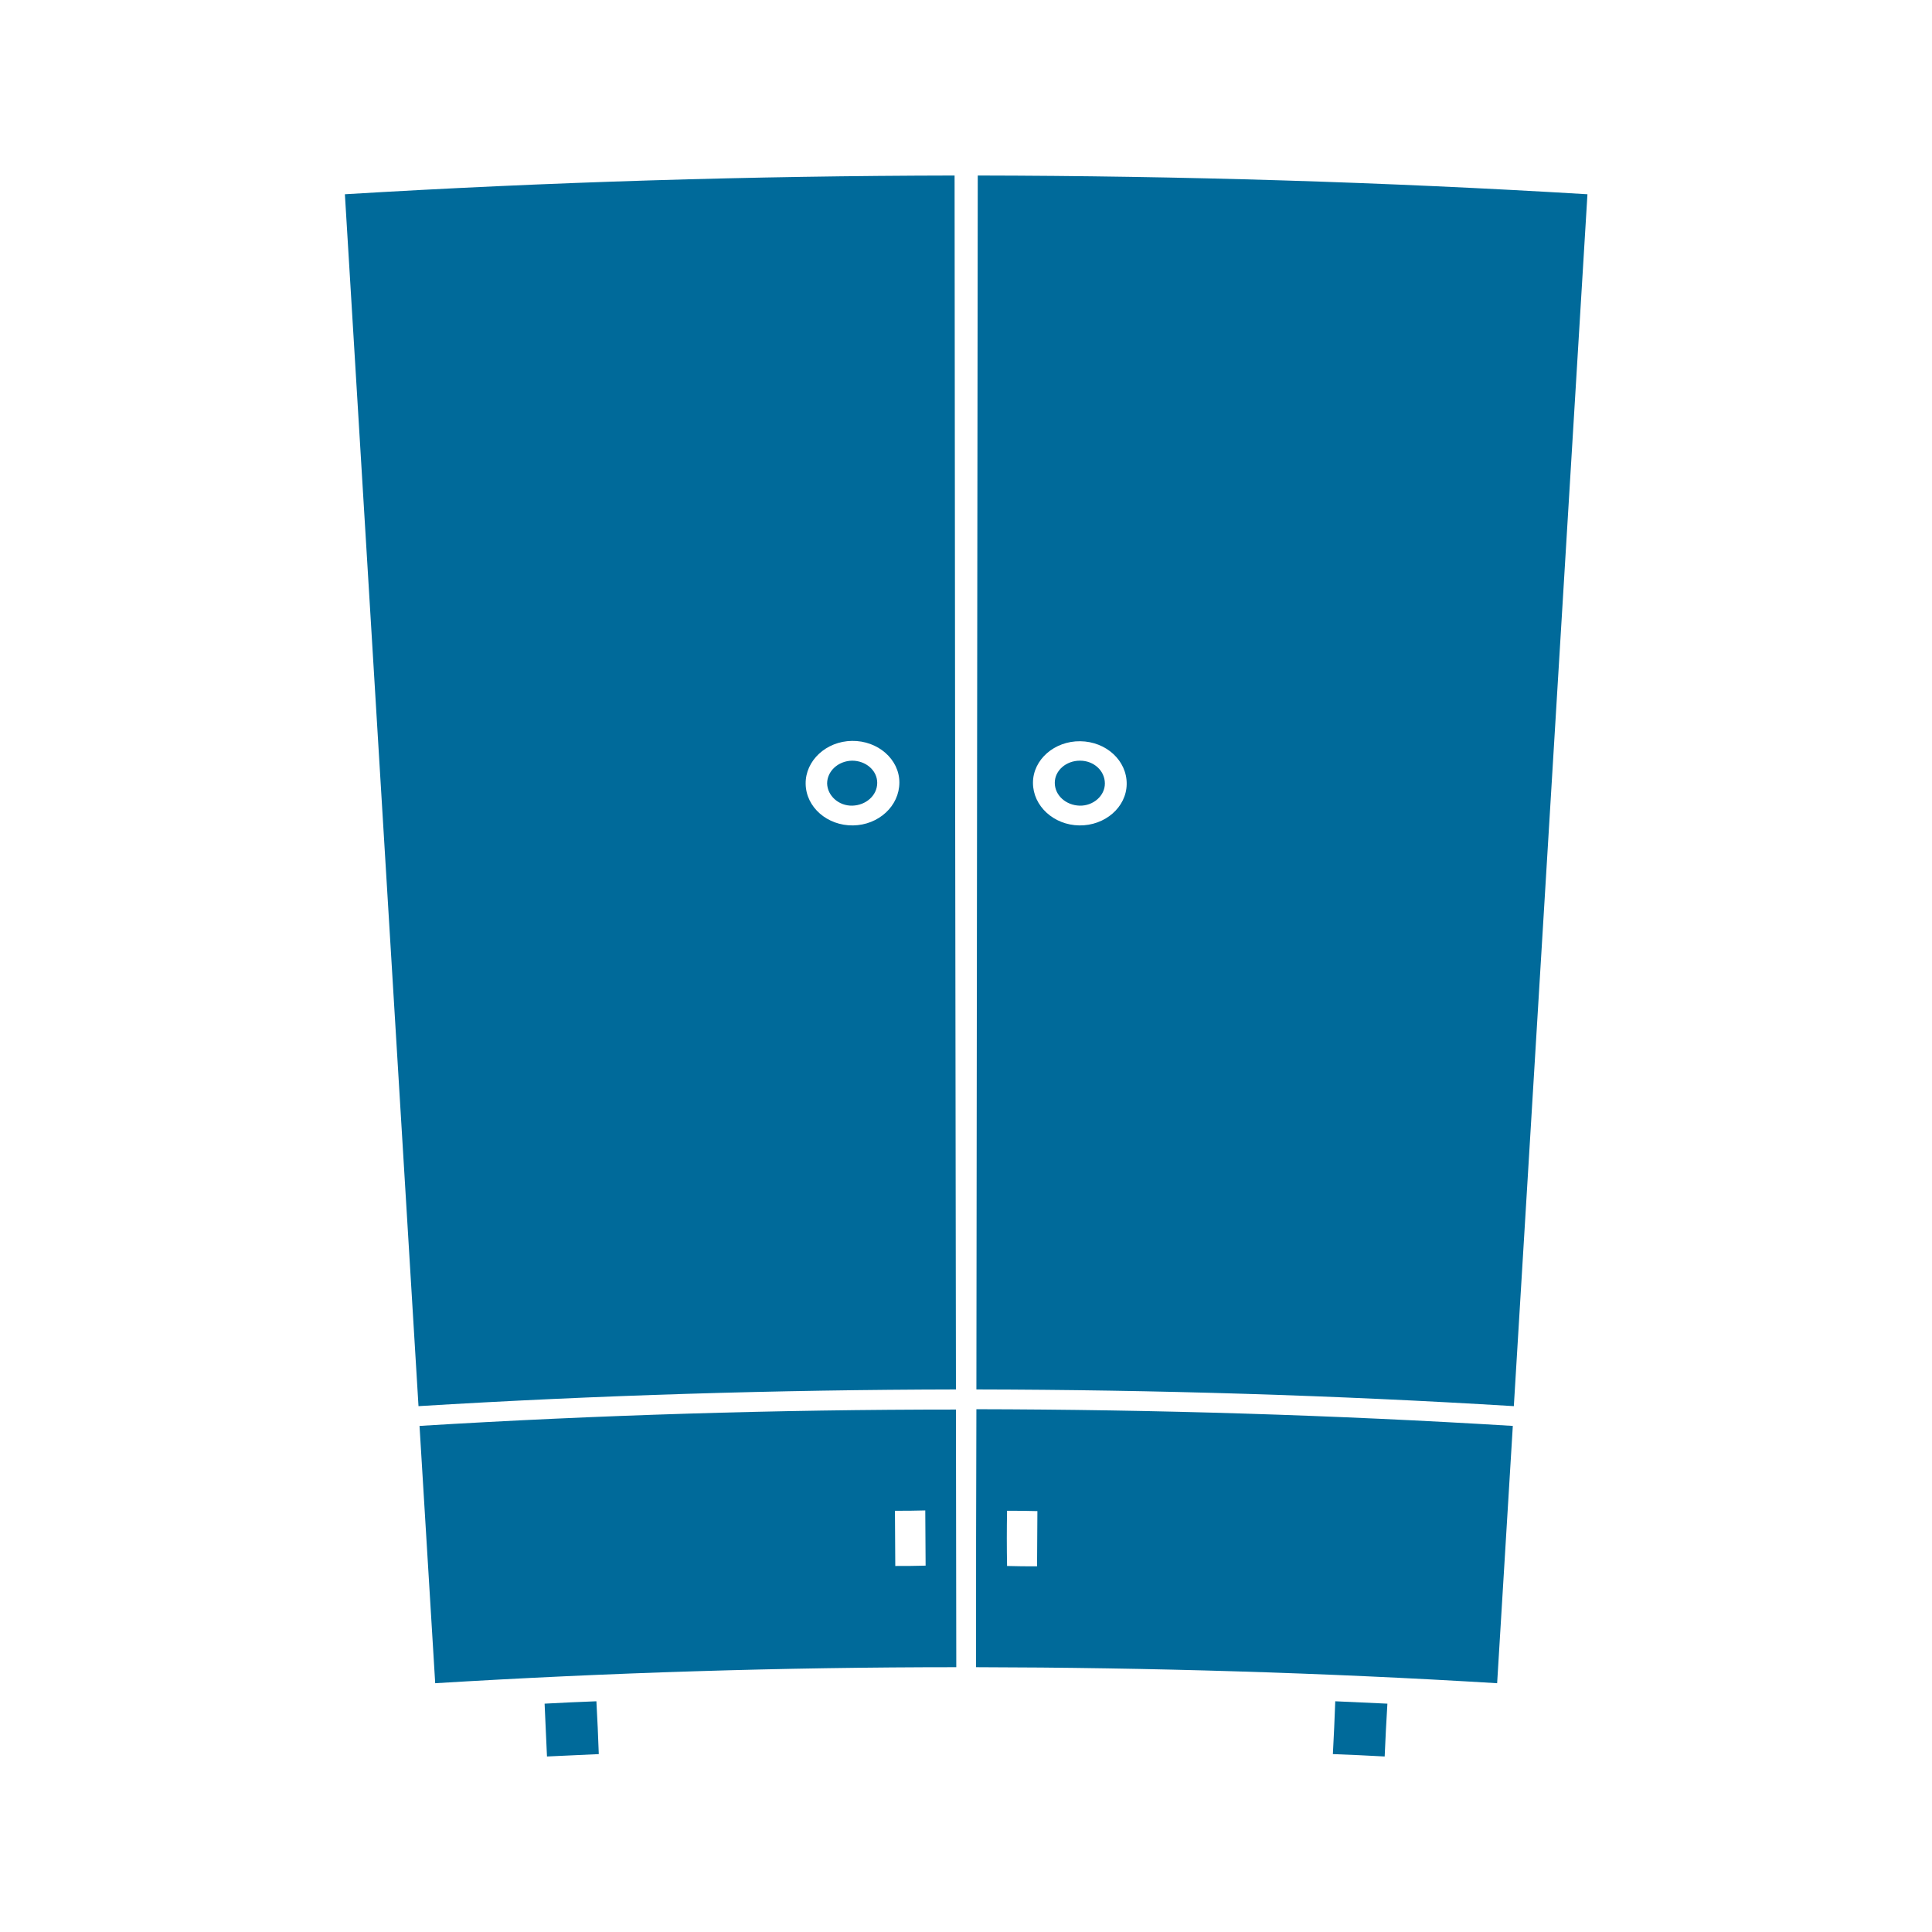 <?xml version="1.0" encoding="utf-8"?>
<!-- Generator: Adobe Illustrator 25.2.3, SVG Export Plug-In . SVG Version: 6.00 Build 0)  -->
<svg version="1.1" id="Layer_1" xmlns="http://www.w3.org/2000/svg" xmlns:xlink="http://www.w3.org/1999/xlink" x="0px" y="0px"
	 viewBox="0 0 566.9 566.9" style="enable-background:new 0 0 566.9 566.9;" xml:space="preserve">
<style type="text/css">
	.st0{fill:#006A9A;}
</style>
<symbol  id="a" viewBox="-6.4 -10.2 12.9 20.5">
	<path d="M1.2-10.2v4.5h5.3v3.6H1.2v6.8c0,0.7,0.1,1.2,0.4,1.5c0.3,0.3,0.9,0.4,1.8,0.4H6v3.6H1.6c-2,0-3.5-0.4-4.3-1.2
		c-0.8-0.8-1.2-2.3-1.2-4.3v-6.8h-2.5v-3.6h2.5v-4.5L1.2-10.2z"/>
</symbol>
<symbol  id="e" viewBox="-8.1 -8.4 16.1 16.7">
	<path d="M0.3,0.8c-1.1,0-1.9,0.2-2.4,0.5c-0.5,0.4-0.8,0.9-0.8,1.6c0,0.6,0.2,1.2,0.6,1.5C-1.9,4.8-1.2,5-0.5,5c1,0,1.8-0.3,2.4-1
		s1-1.5,1-2.6V0.8L0.3,0.8z M8.1-1.1V8H2.9V5.6c-0.7,1-1.5,1.7-2.3,2.1c-0.9,0.4-1.9,0.7-3.1,0.7c-1.7,0-3-0.5-4-1.4
		c-1-1-1.5-2.2-1.5-3.8c0-1.9,0.6-3.2,1.9-4.1c1.3-0.9,3.3-1.3,6.1-1.3h3v-0.4c0-0.8-0.3-1.4-1-1.8C1.3-4.8,0.3-5-1-5
		c-1.1,0-2.1,0.1-3,0.3c-0.9,0.2-1.8,0.5-2.6,1v-3.9C-5.6-7.8-4.5-8-3.4-8.2c1.1-0.1,2.2-0.2,3.3-0.2c2.9,0,4.9,0.6,6.2,1.7
		C7.4-5.5,8.1-3.7,8.1-1.1L8.1-1.1z"/>
</symbol>
<g>
	<path class="st0" d="M286.4,489.2c51,0.1,101.9,1.6,152.9,4.7c1.5-25.2,3.1-50.3,4.6-75.5c-52.4-3.2-104.9-4.8-157.4-4.9
		C286.4,438.7,286.4,464,286.4,489.2L286.4,489.2z M295.5,443.3c3,0,5.9,0,8.9,0.1c0,5.4-0.1,10.8-0.1,16.2c-2.9,0-5.9,0-8.8-0.1
		C295.4,454.1,295.4,448.7,295.5,443.3L295.5,443.3z"/>
	<path class="st0" d="M280.1,51.5c-59.6,0.1-119.3,1.9-178.9,5.5c7.2,118.5,14.4,237.1,21.6,355.6c52.5-3.2,105.1-4.8,157.7-4.9
		C280.3,289,280.2,170.3,280.1,51.5L280.1,51.5z M250.3,242.2c-7.5,0.1-13.8-5.3-13.9-12.2c-0.1-6.8,6-12.5,13.6-12.6
		c7.6-0.1,13.9,5.4,13.9,12.2C263.9,236.5,257.8,242.1,250.3,242.2L250.3,242.2z"/>
	<path class="st0" d="M123.1,418.4c1.5,25.2,3.1,50.3,4.6,75.5c50.9-3.1,101.9-4.7,152.9-4.7c0-25.2-0.1-50.4-0.1-75.6
		C228,413.6,175.5,415.2,123.1,418.4L123.1,418.4z M262.7,459.5c0-5.4-0.1-10.8-0.1-16.2c3,0,5.9,0,8.9-0.1c0,5.4,0.1,10.8,0.1,16.2
		C268.6,459.5,265.7,459.5,262.7,459.5L262.7,459.5z"/>
	<path class="st0" d="M286.9,51.5c-0.1,118.7-0.3,237.5-0.4,356.2c52.6,0.1,105.2,1.7,157.7,4.9c7.2-118.5,14.4-237.1,21.6-355.6
		C406.2,53.4,346.5,51.6,286.9,51.5L286.9,51.5z M316.7,242.2c-7.5-0.1-13.6-5.7-13.6-12.5c0-6.8,6.3-12.3,13.9-12.2
		c7.6,0.1,13.7,5.7,13.6,12.6C330.5,236.9,324.2,242.3,316.7,242.2L316.7,242.2z"/>
	<path class="st0" d="M250,223.2c-4.1,0.1-7.3,3.1-7.3,6.7c0.1,3.6,3.4,6.6,7.4,6.5c4-0.1,7.3-3,7.3-6.7
		C257.4,226.1,254.1,223.2,250,223.2L250,223.2z"/>
	<path class="st0" d="M316.9,223.2c4.1,0,7.3,3,7.3,6.7c0,3.6-3.4,6.6-7.4,6.5s-7.3-3-7.3-6.7C309.5,226.1,312.8,223.2,316.9,223.2"
		/>
	<path class="st0" d="M391.1,514.7c5.1,0.2,10.1,0.4,15.2,0.7c0.2-5.2,0.5-10.4,0.8-15.5c-5.1-0.2-10.2-0.5-15.3-0.7
		C391.6,504.3,391.4,509.5,391.1,514.7L391.1,514.7z"/>
	<path class="st0" d="M159.8,499.9c0.2,5.2,0.5,10.4,0.7,15.5c5.1-0.2,10.1-0.5,15.2-0.7c-0.2-5.2-0.4-10.4-0.7-15.5
		C170,499.4,164.9,499.6,159.8,499.9L159.8,499.9z"/>
</g>
<g>
	<defs>
		<rect id="SVGID_1_" x="369.3" y="581" width="700" height="700"/>
	</defs>
	<clipPath id="SVGID_2_">
		<use xlink:href="#SVGID_1_"  style="overflow:visible;"/>
	</clipPath>
	<g style="clip-path:url(#SVGID_2_);">
		
			<use xlink:href="#e"  width="16.1" height="16.7" x="-8.1" y="-8.4" transform="matrix(1 0 0 1 378.609 572.996)" style="overflow:visible;"/>
	</g>
</g>
<g>
	<defs>
		<rect id="SVGID_3_" x="389" y="581" width="700" height="700"/>
	</defs>
	<clipPath id="SVGID_4_">
		<use xlink:href="#SVGID_3_"  style="overflow:visible;"/>
	</clipPath>
	<g style="clip-path:url(#SVGID_4_);">
		
			<use xlink:href="#a"  width="12.9" height="20.5" x="-6.4" y="-10.2" transform="matrix(1 0 0 1 395.804 570.723)" style="overflow:visible;"/>
	</g>
</g>
</svg>

